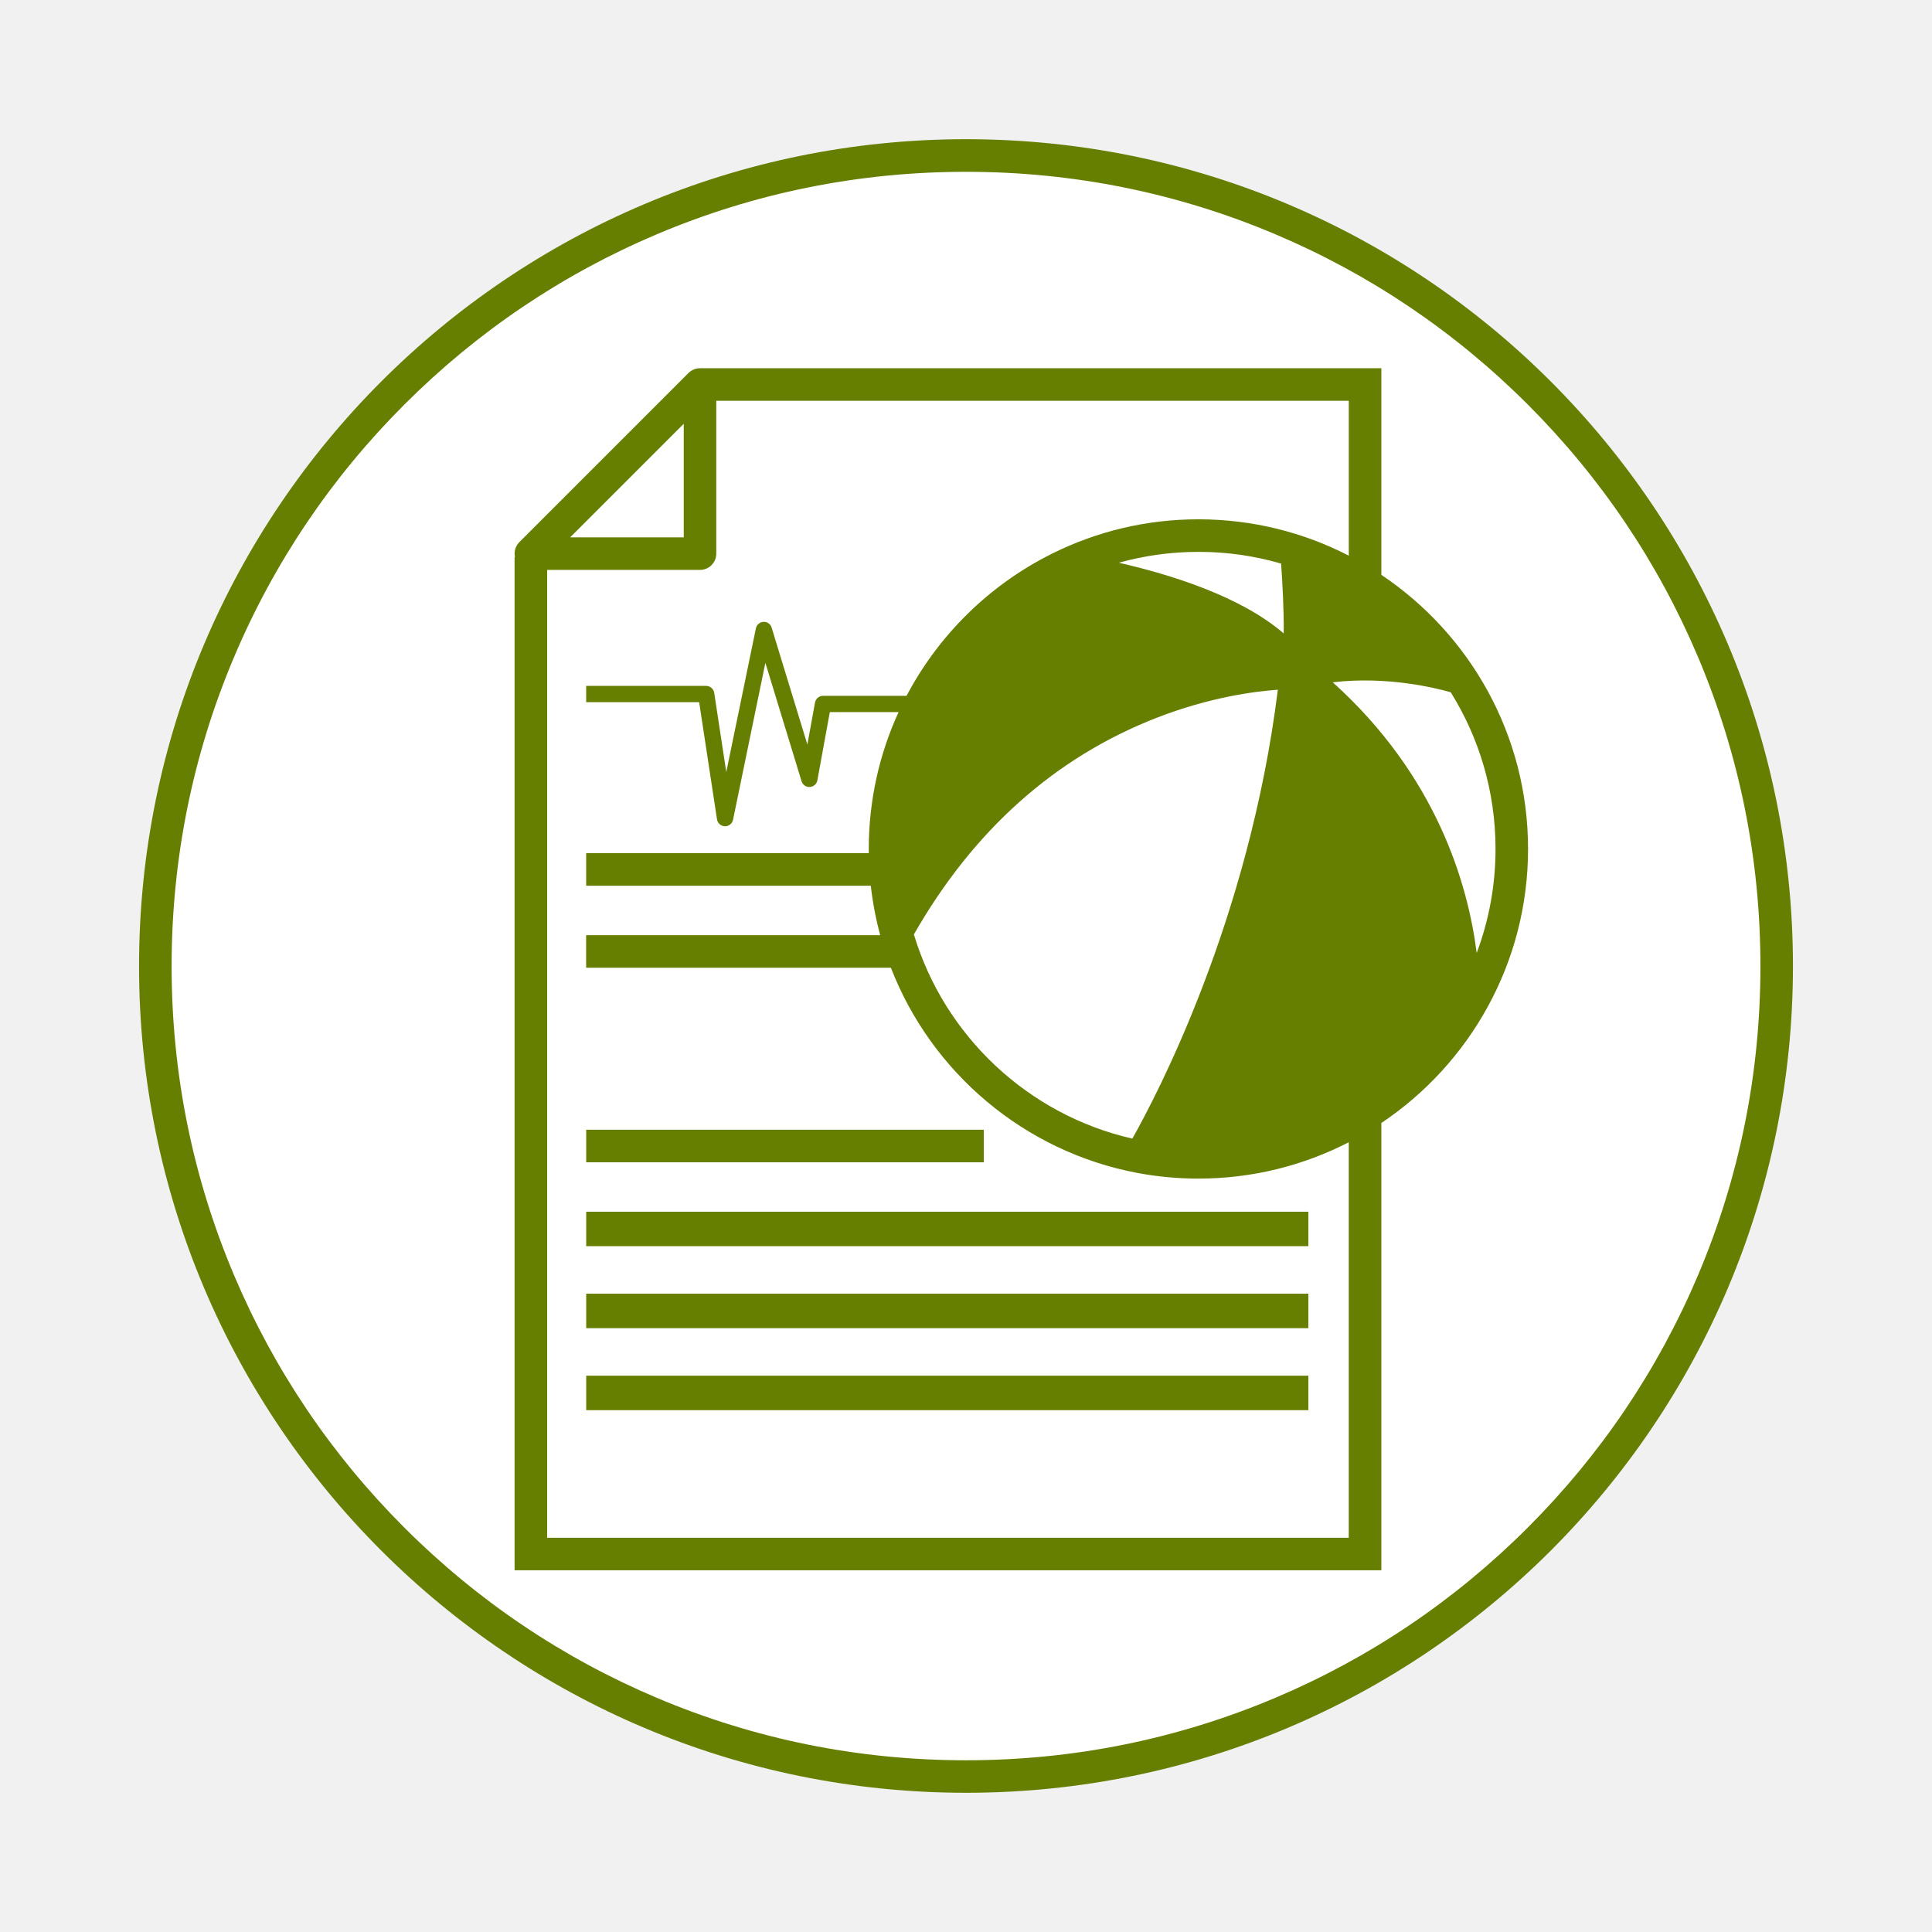 <?xml version="1.0" encoding="utf-8"?>
<!-- Generator: Adobe Illustrator 25.1.0, SVG Export Plug-In . SVG Version: 6.00 Build 0)  -->
<svg version="1.1" id="Capa_1" xmlns="http://www.w3.org/2000/svg" xmlns:xlink="http://www.w3.org/1999/xlink" x="0px" y="0px"
	 viewBox="0 0 512 512" style="enable-background:new 0 0 512 512;" xml:space="preserve">
<style type="text/css">
	.st0{fill:#F1F1F2;}
	.st1{fill:#FFFFFF;}
	.st2{fill:#667F00;}
</style>
<rect x="0" class="st0" width="512" height="512"/>
<g>
	<circle class="st1" cx="256" cy="256.35" r="218.73"/>
	<g>
		<path class="st2" d="M256,36.89c-120.97,0-219.15,98.13-219.15,219.16c0,120.96,98.18,219.06,219.15,219.06
			c121.03,0,219.15-98.1,219.15-219.06C475.15,135.02,377.04,36.89,256,36.89z M404.86,404.84c-19.34,19.33-41.85,34.51-66.92,45.11
			c-25.95,10.97-53.52,16.54-81.94,16.54c-28.41,0-55.97-5.56-81.92-16.54c-25.07-10.6-47.58-25.78-66.92-45.11
			C87.82,385.51,72.63,363,62.03,337.95c-10.98-25.94-16.55-53.49-16.55-81.89c0-28.42,5.57-55.99,16.55-81.94
			c10.61-25.07,25.79-47.58,45.14-66.92c19.34-19.34,41.86-34.52,66.92-45.13c25.95-10.98,53.51-16.54,81.92-16.54
			c28.42,0,55.99,5.57,81.94,16.54c25.07,10.6,47.58,25.79,66.92,45.12c19.34,19.34,34.52,41.85,45.12,66.92
			c10.98,25.95,16.54,53.52,16.54,81.95c0,28.41-5.56,55.96-16.54,81.89C439.38,363,424.2,385.51,404.86,404.84z"/>
		<rect x="155.35" y="299.39" class="st2" width="105.36" height="8.63"/>
		<polygon class="st2" points="155.35,321.63 155.35,321.63 155.35,330.25 346.73,330.25 346.73,329.74 346.73,329.74 
			346.73,321.12 155.35,321.12 		"/>
		<polygon class="st2" points="155.35,343.35 155.35,343.35 155.35,351.98 346.73,351.98 346.73,351.47 346.73,351.47 
			346.73,342.84 155.35,342.84 		"/>
		<polygon class="st2" points="155.35,365.08 155.35,365.08 155.35,373.71 346.73,373.71 346.73,373.2 346.73,373.2 346.73,364.57 
			155.35,364.57 		"/>
		<path class="st2" d="M366.07,152.34V97.58H185.51v0.01c-1.12,0-2.23,0.43-3.05,1.25l-44.82,44.82c-1.05,1.05-1.47,2.55-1.16,3.97
			h-0.11v268.51h229.7V297.61c23.43-15.69,38.88-42.39,38.88-72.64S389.5,168.02,366.07,152.34z M242.19,247.63
			c15.76-27.6,37.39-46.91,64.34-57.41c13.94-5.43,25.85-6.99,32.11-7.44c-7.6,61.09-32.2,107.72-38.56,118.96
			C272.44,295.44,250.29,274.55,242.19,247.63z M339.5,149.35c0.36,4.79,0.76,12.21,0.7,18.52c-11.31-9.78-29.79-15.57-43.71-18.74
			c6.72-1.87,13.8-2.88,21.11-2.88C325.2,146.24,332.54,147.33,339.5,149.35z M181.2,112.3v30.1h-30.1L181.2,112.3z M357.44,407.52
			H145V151.03h40.51c2.38,0,4.31-1.93,4.31-4.31v-40.51h167.62v41.04c-11.95-6.15-25.5-9.63-39.85-9.63
			c-13.79,0-26.83,3.21-38.44,8.93c-0.21,0.08-0.41,0.18-0.6,0.3c-16.35,8.2-29.78,21.38-38.3,37.55h-22.14
			c-1.04,0-1.93,0.74-2.12,1.77l-2.03,11.13l-9.47-30.98c-0.29-0.94-1.18-1.59-2.16-1.52c-0.98,0.05-1.81,0.75-2.01,1.72
			l-7.85,38.07l-3.2-20.99c-0.16-1.05-1.07-1.83-2.13-1.83h-31.8v4.31h29.94l4.73,31.06c0.16,1.03,1.03,1.8,2.08,1.83
			c0.02,0,0.04,0,0.06,0c1.02,0,1.9-0.72,2.11-1.72l8.57-41.59l9.59,31.38c0.29,0.95,1.19,1.59,2.19,1.52
			c0.99-0.06,1.82-0.79,2-1.77l3.3-18.08h18.22c-5.07,11.05-7.9,23.34-7.9,36.27c0,0.38,0.01,0.75,0.01,1.12h-74.9v8.63h75.43
			c0.5,4.48,1.34,8.85,2.49,13.1h-77.93v8.63h80.76c10.76,27.76,35.32,48.7,65.22,54.36c0.12,0.03,0.25,0.06,0.37,0.07
			c5.16,0.95,10.47,1.45,15.9,1.45c14.35,0,27.89-3.48,39.85-9.63V407.52z M391.34,252.55c-2.36-18.57-10.76-47.07-38.14-71.73
			c14.41-1.73,27.5,1.56,31.26,2.64c7.52,12.06,11.87,26.29,11.87,41.52C396.33,234.67,394.56,243.96,391.34,252.55z"/>
	</g>
</g>
</svg>
